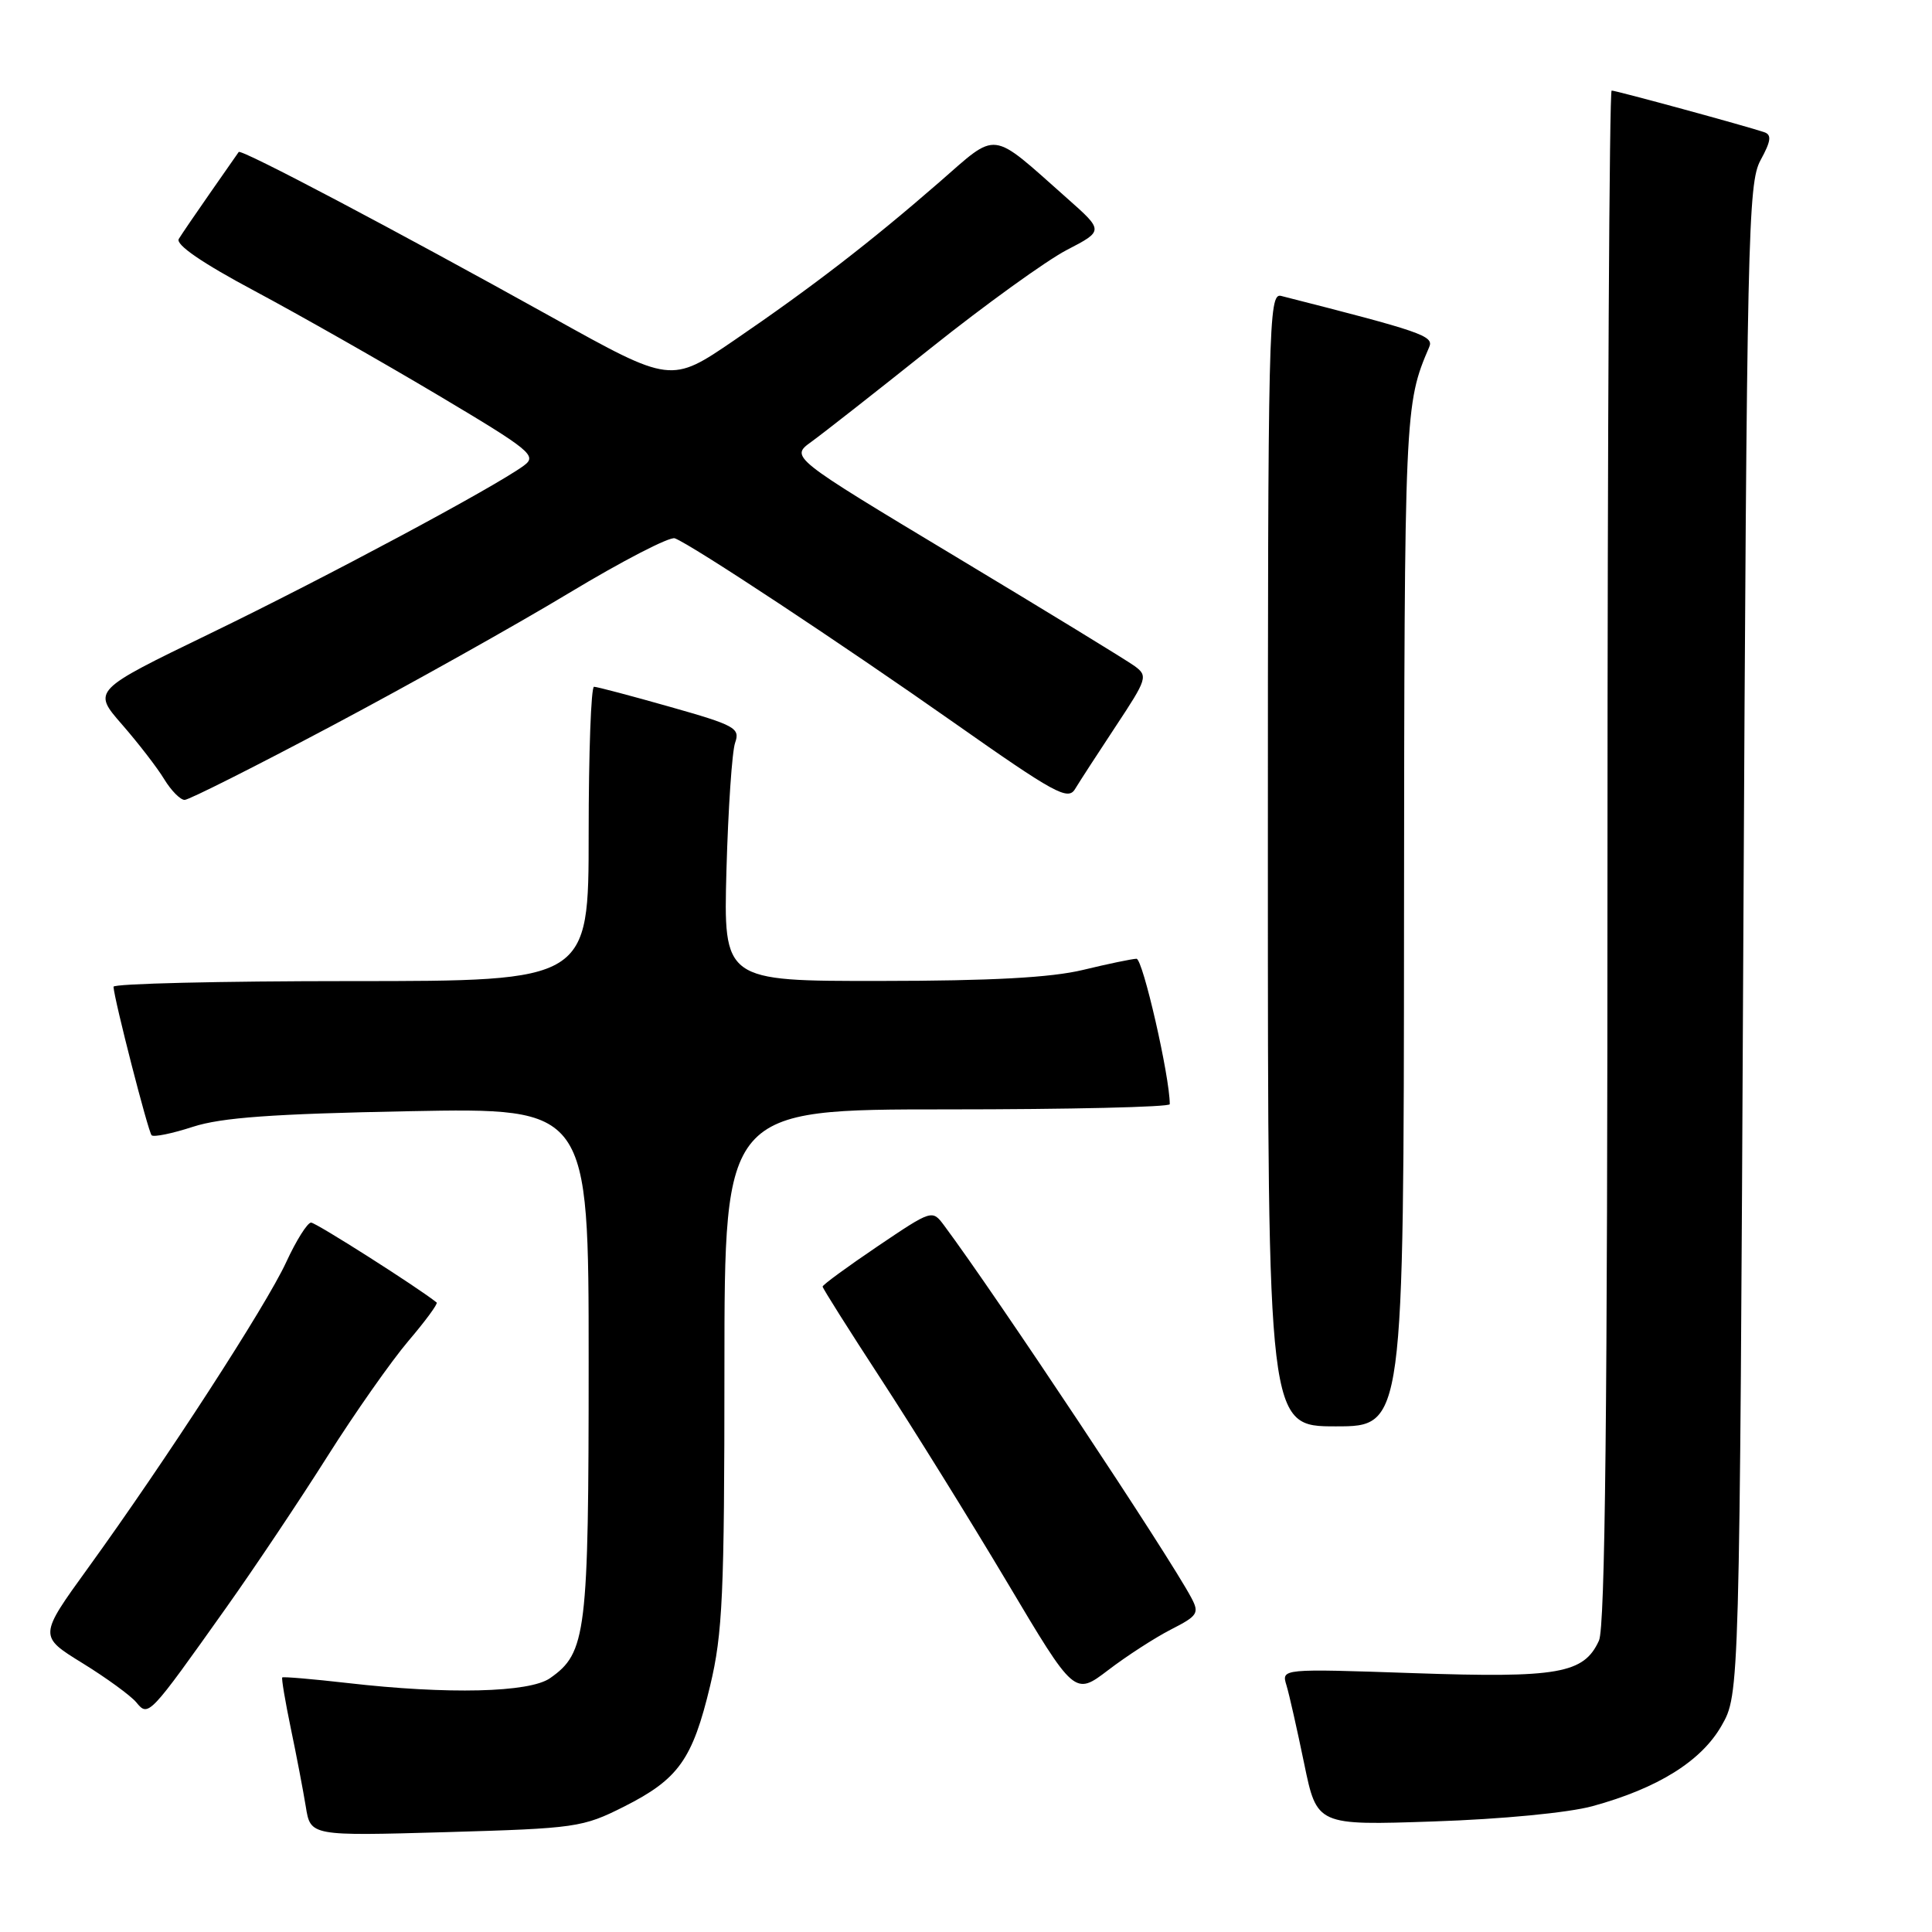<?xml version="1.0" encoding="UTF-8" standalone="no"?>
<!DOCTYPE svg PUBLIC "-//W3C//DTD SVG 1.1//EN" "http://www.w3.org/Graphics/SVG/1.1/DTD/svg11.dtd" >
<svg xmlns="http://www.w3.org/2000/svg" xmlns:xlink="http://www.w3.org/1999/xlink" version="1.1" viewBox="0 0 256 256">
 <g >
 <path fill="currentColor"
d=" M 82.70 239.38 C 89.91 235.74 91.76 233.14 94.10 223.36 C 95.75 216.46 95.99 211.31 95.99 181.25 C 96.00 147.00 96.00 147.00 125.50 147.00 C 141.72 147.00 155.00 146.69 155.00 146.31 C 155.00 142.63 151.42 127.01 150.59 127.04 C 149.99 127.06 146.80 127.72 143.50 128.52 C 139.26 129.54 131.38 129.97 116.68 129.98 C 95.86 130.00 95.86 130.00 96.26 115.25 C 96.49 107.14 97.00 99.56 97.41 98.41 C 98.09 96.48 97.40 96.10 88.78 93.66 C 83.63 92.20 79.10 91.00 78.71 91.00 C 78.32 91.00 78.00 99.78 78.00 110.50 C 78.00 130.00 78.00 130.00 46.50 130.00 C 29.17 130.00 15.02 130.34 15.04 130.75 C 15.13 132.45 19.63 149.96 20.09 150.43 C 20.37 150.70 22.82 150.20 25.55 149.31 C 29.34 148.08 36.08 147.59 54.25 147.24 C 78.00 146.79 78.00 146.79 78.00 180.43 C 78.00 216.51 77.70 219.00 72.88 222.37 C 70.15 224.28 59.35 224.54 46.06 223.01 C 41.42 222.48 37.52 222.15 37.40 222.27 C 37.28 222.40 37.79 225.43 38.53 229.00 C 39.28 232.57 40.17 237.25 40.52 239.39 C 41.14 243.28 41.14 243.28 59.07 242.77 C 76.32 242.27 77.20 242.15 82.70 239.38 Z  M 211.00 239.33 C 219.66 236.96 225.42 233.37 228.11 228.67 C 230.50 224.50 230.50 224.50 231.00 124.50 C 231.47 30.95 231.62 24.29 233.28 21.23 C 234.66 18.71 234.78 17.86 233.78 17.52 C 231.58 16.76 214.14 12.00 213.55 12.00 C 213.25 12.00 213.00 57.65 213.00 113.45 C 213.00 186.72 212.69 215.59 211.87 217.39 C 209.87 221.77 206.49 222.36 187.32 221.70 C 169.79 221.10 169.79 221.10 170.46 223.30 C 170.83 224.51 171.88 229.19 172.81 233.69 C 174.50 241.88 174.50 241.88 190.00 241.35 C 198.99 241.05 207.81 240.20 211.00 239.33 Z  M 29.99 213.00 C 33.70 207.78 39.72 198.78 43.37 193.00 C 47.02 187.22 51.86 180.34 54.11 177.69 C 56.37 175.04 58.05 172.75 57.86 172.59 C 55.49 170.67 41.87 162.00 41.22 162.00 C 40.74 162.00 39.25 164.36 37.92 167.25 C 35.27 173.00 21.95 193.55 11.67 207.76 C 5.13 216.80 5.13 216.80 10.92 220.37 C 14.10 222.33 17.32 224.68 18.06 225.57 C 19.67 227.52 19.72 227.47 29.99 213.00 Z  M 155.17 215.91 C 158.70 214.11 158.94 213.75 157.86 211.72 C 154.86 206.07 131.93 171.55 125.10 162.38 C 123.52 160.27 123.51 160.27 116.26 165.16 C 112.27 167.86 109.00 170.25 109.00 170.48 C 109.00 170.70 112.49 176.23 116.75 182.76 C 121.01 189.29 128.53 201.40 133.45 209.66 C 142.39 224.69 142.39 224.69 146.85 221.29 C 149.30 219.42 153.04 217.00 155.17 215.91 Z  M 186.04 121.75 C 186.09 54.21 186.12 53.58 189.38 45.98 C 190.02 44.51 188.38 43.95 169.75 39.21 C 168.09 38.79 168.00 42.84 168.00 113.88 C 168.00 189.00 168.00 189.00 177.00 189.00 C 186.00 189.00 186.00 189.00 186.04 121.75 Z  M 44.06 96.13 C 54.27 90.71 68.38 82.81 75.41 78.57 C 82.45 74.33 88.75 71.07 89.42 71.33 C 91.72 72.21 111.50 85.28 126.45 95.79 C 139.76 105.15 141.52 106.11 142.45 104.55 C 143.03 103.59 145.46 99.84 147.86 96.21 C 152.00 89.96 152.12 89.56 150.36 88.27 C 149.34 87.52 138.64 80.98 126.60 73.74 C 104.70 60.57 104.70 60.57 107.51 58.54 C 109.06 57.42 116.20 51.82 123.38 46.09 C 130.55 40.37 138.64 34.54 141.34 33.13 C 146.26 30.58 146.26 30.58 141.38 26.26 C 131.09 17.14 132.33 17.29 124.44 24.16 C 115.31 32.10 107.55 38.08 97.30 45.08 C 88.91 50.81 88.91 50.81 73.20 42.07 C 52.25 30.42 31.94 19.70 31.63 20.14 C 31.49 20.34 29.81 22.75 27.89 25.50 C 25.97 28.25 24.08 31.02 23.69 31.66 C 23.24 32.41 26.77 34.84 33.75 38.56 C 39.66 41.72 50.54 47.90 57.92 52.29 C 70.37 59.70 71.20 60.38 69.42 61.69 C 65.60 64.51 43.17 76.52 27.87 83.93 C 12.24 91.50 12.24 91.50 16.17 96.00 C 18.33 98.48 20.85 101.74 21.76 103.25 C 22.68 104.76 23.90 106.00 24.47 105.99 C 25.03 105.99 33.85 101.55 44.06 96.13 Z "/>
</g>
</svg>